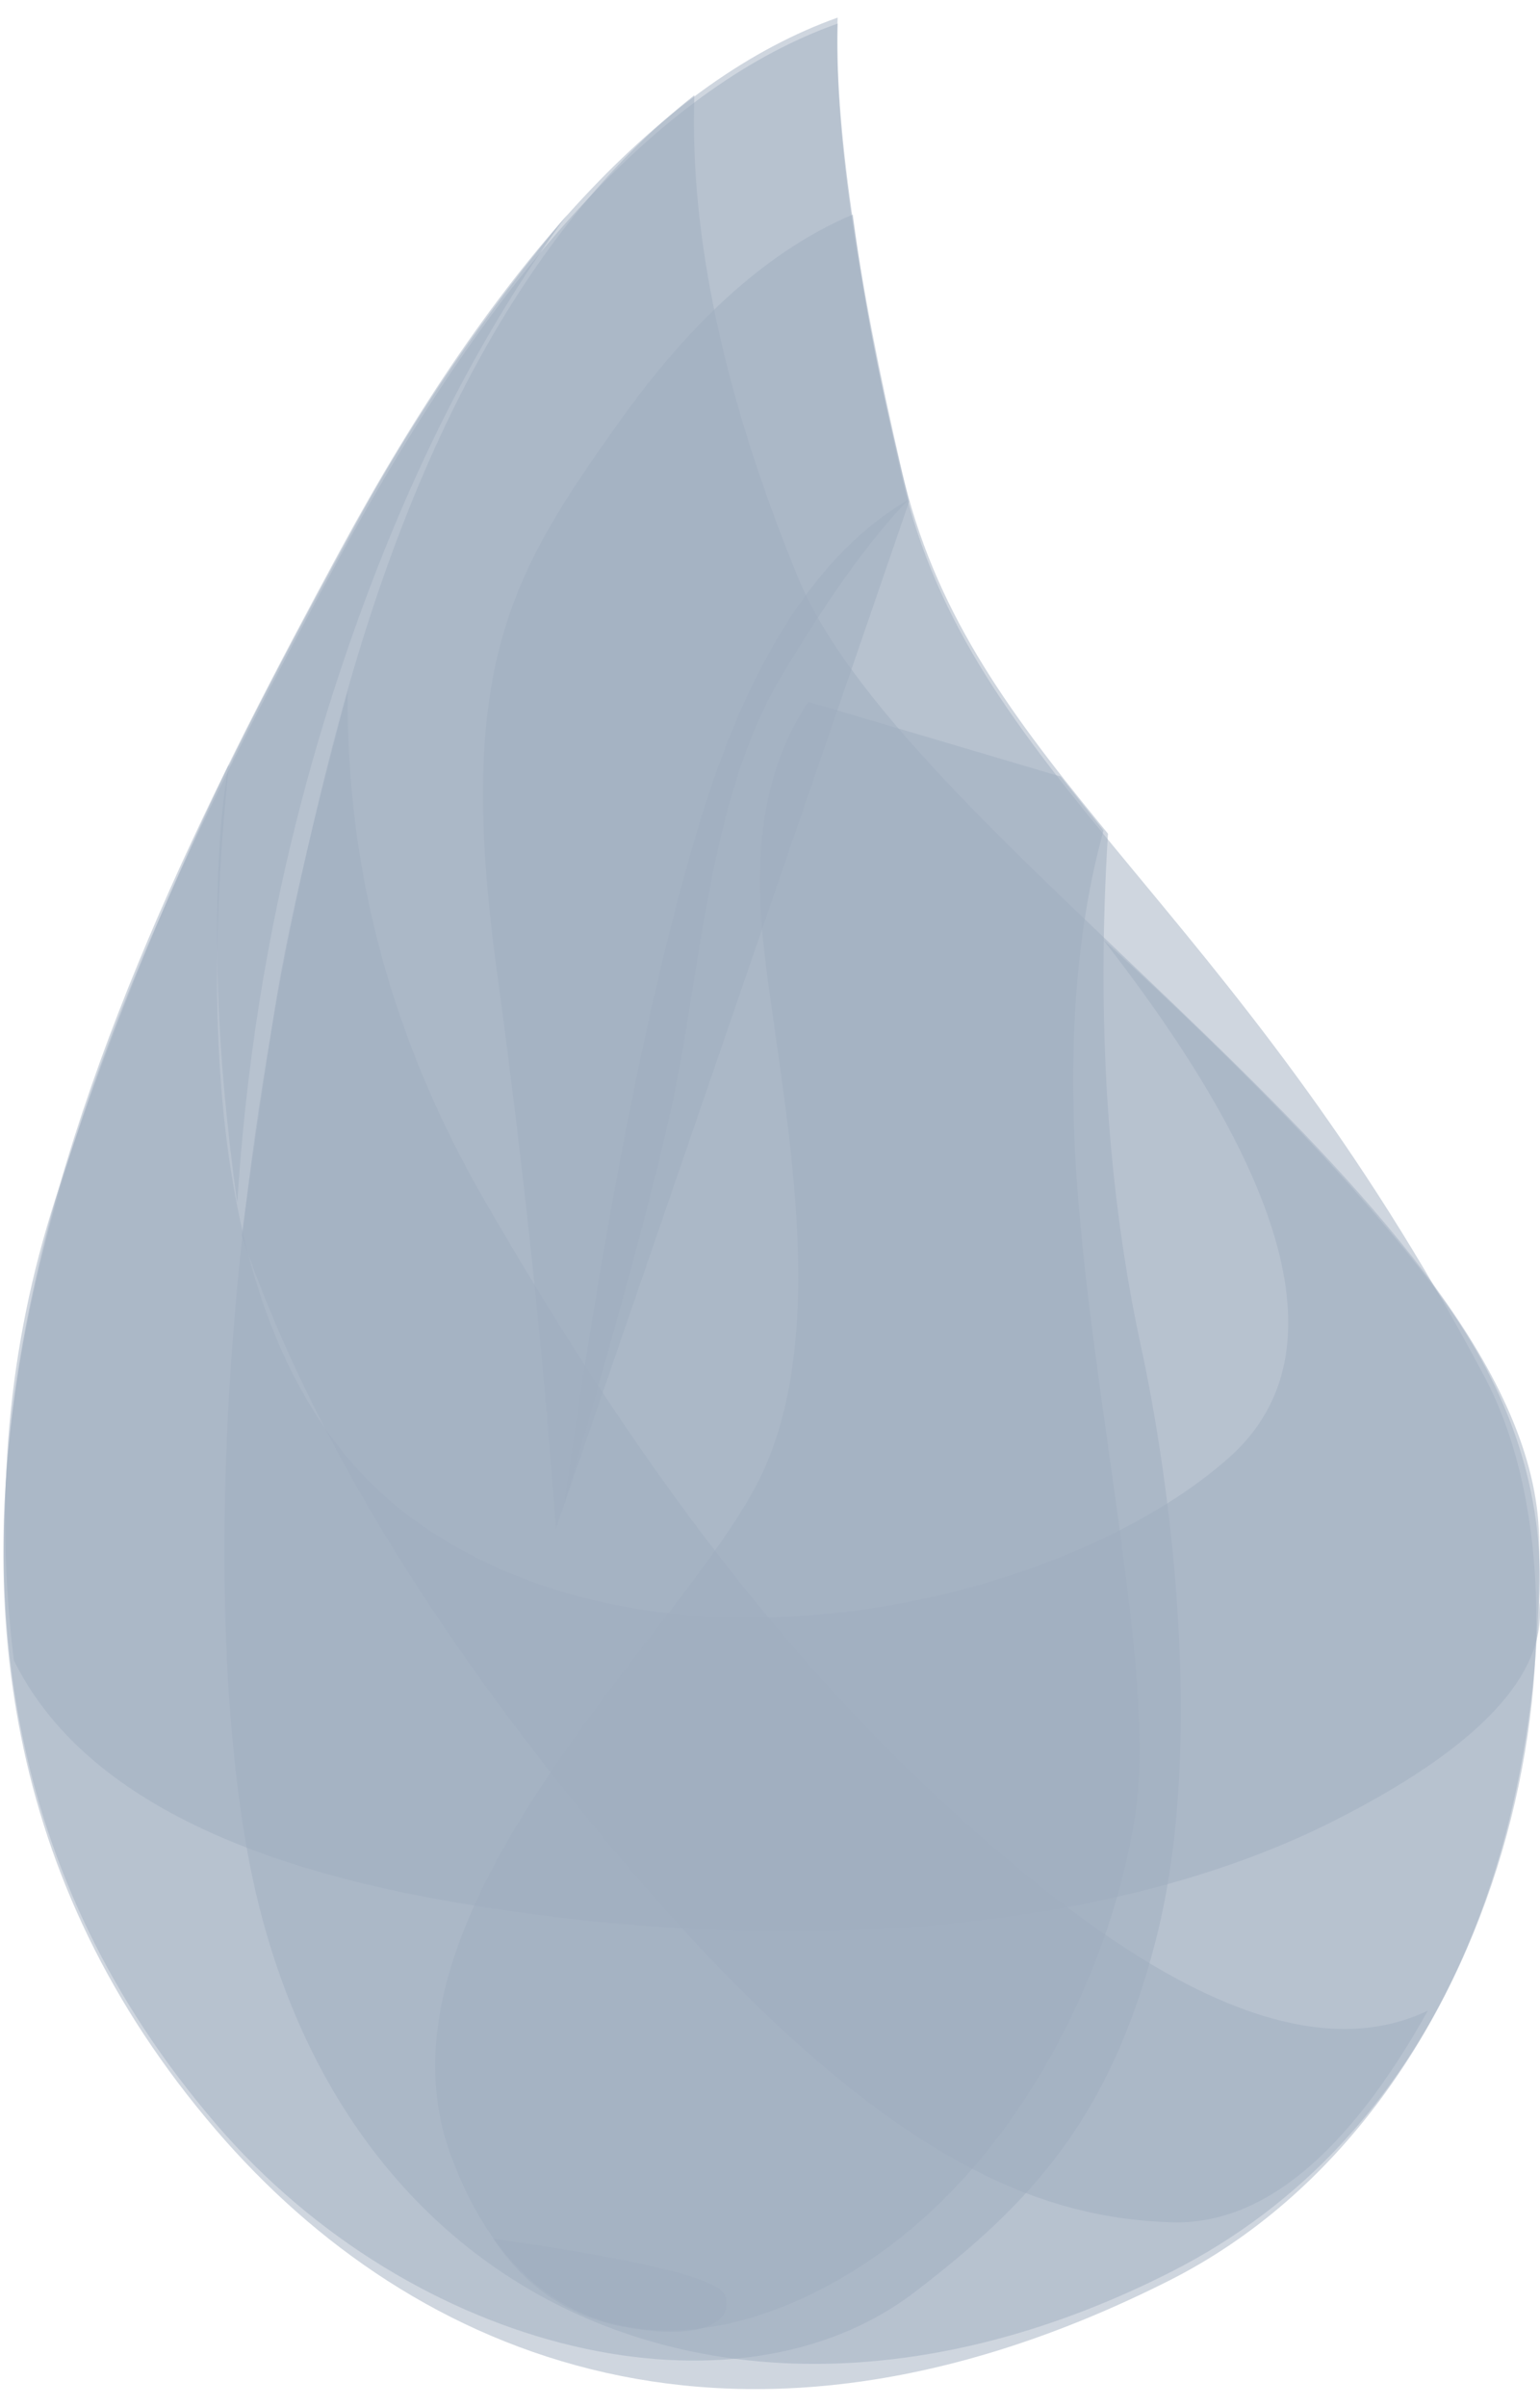 <svg width="57" height="89" viewBox="0 0 57 89" fill="none" xmlns="http://www.w3.org/2000/svg">
<path fill-rule="evenodd" clip-rule="evenodd" d="M31.003 0.872C24.631 3.13 18.481 9.722 12.551 20.647C3.657 37.035 -7.831 60.321 7.988 78.759C15.306 87.288 27.389 92.323 43.246 84.35C55.985 77.945 59.528 59.563 54.954 50.926C45.52 33.108 35.949 28.713 33.386 17.664C31.677 10.297 30.883 4.7 31.003 0.872Z" fill="#A0AEC0" fill-opacity="0.5"/>
<path fill-rule="evenodd" clip-rule="evenodd" d="M31.003 0.651C24.599 2.933 18.448 9.525 12.551 20.426C3.705 36.779 -7.831 60.101 7.988 78.538C15.306 87.068 27.233 89.824 33.852 84.765C38.166 81.467 41.101 78.324 42.791 71.7C44.674 64.325 43.23 54.396 42.24 49.834C40.988 44.062 40.578 37.727 41.01 30.829C40.858 30.643 40.744 30.504 40.669 30.412C37.223 26.195 34.564 22.522 33.386 17.443C31.677 10.077 30.883 4.479 31.003 0.651Z" fill="#A0AEC0" fill-opacity="0.5"/>
<path fill-rule="evenodd" clip-rule="evenodd" d="M25.7 3.52C19.736 8.234 15.301 16.141 12.396 27.241C8.038 43.891 7.566 59.245 9.103 68.176C12.082 85.488 27.528 92.06 43.37 84.001C53.12 79.042 57.181 68.397 56.966 56.843C56.743 44.879 33.623 31.32 29.529 21.335C26.799 14.679 25.523 8.74 25.7 3.52Z" fill="#A0AEC0" fill-opacity="0.5"/>
<path fill-rule="evenodd" clip-rule="evenodd" d="M40.822 34.736C47.975 43.91 49.534 50.296 45.5 53.894C39.447 59.292 24.648 62.814 15.44 56.284C9.302 51.931 6.98 42.594 8.473 28.271C5.939 33.562 3.797 38.923 2.046 44.352C0.295 49.781 -0.216 55.463 0.512 61.397C2.706 65.836 8.042 68.801 16.517 70.292C29.231 72.528 41.265 71.423 49.339 67.352C54.722 64.639 57.268 61.938 56.978 59.248C57.172 55.278 55.947 51.498 53.304 47.908C50.661 44.319 46.5 39.928 40.822 34.736Z" fill="#A0AEC0" fill-opacity="0.5"/>
<path fill-rule="evenodd" clip-rule="evenodd" d="M12.868 25.575C12.808 32.201 14.512 38.499 17.979 44.47C23.179 53.427 29.249 62.277 38.333 69.613C44.389 74.504 49.228 76.084 52.85 74.354C49.875 79.678 46.712 82.287 43.36 82.18C38.333 82.021 32.203 79.824 22.382 68.021C15.834 60.153 11.355 52.71 8.944 45.692C9.326 42.908 9.732 40.135 10.16 37.373C10.589 34.612 11.491 30.679 12.868 25.575Z" fill="#A0AEC0" fill-opacity="0.5"/>
<path fill-rule="evenodd" clip-rule="evenodd" d="M28.231 34.668C28.787 40.065 30.887 48.699 28.231 54.447C25.576 60.196 13.308 70.58 16.694 79.728C20.081 88.876 28.333 86.822 33.51 82.606C38.686 78.39 41.457 71.535 42.071 66.714C42.685 61.894 40.602 52.617 39.924 44.549C39.472 39.17 39.779 34.558 40.844 30.713L39.257 28.717L29.921 25.953C28.424 28.165 27.861 31.07 28.231 34.668Z" fill="#A0AEC0" fill-opacity="0.5"/>
<path fill-rule="evenodd" clip-rule="evenodd" d="M31.564 7.934C28.542 9.211 25.679 11.741 22.975 15.524C18.919 21.199 16.853 24.601 18.382 35.85C19.401 43.349 20.131 50.248 20.571 56.548L33.648 18.554C33.167 16.618 32.767 14.87 32.448 13.309C32.129 11.748 31.835 9.956 31.564 7.934Z" fill="#A0AEC0" fill-opacity="0.5"/>
<path fill-rule="evenodd" clip-rule="evenodd" d="M33.623 18.478C30.303 20.416 27.731 24.386 25.906 30.387C24.081 36.389 22.412 44.779 20.897 55.557C22.917 48.702 24.257 43.736 24.916 40.661C25.906 36.048 26.244 29.525 28.872 25.096C30.624 22.143 32.207 19.938 33.623 18.478Z" fill="#A0AEC0" fill-opacity="0.5"/>
<path fill-rule="evenodd" clip-rule="evenodd" d="M18.252 82.783C23.715 83.564 26.572 84.257 26.822 84.865C27.197 85.775 26.13 86.609 23.098 86.049C21.076 85.675 19.461 84.587 18.252 82.783Z" fill="#A0AEC0" fill-opacity="0.5"/>
<path fill-rule="evenodd" clip-rule="evenodd" d="M20.997 7.934C17.992 11.524 15.388 15.329 13.186 19.351C10.983 23.372 9.41 26.372 8.464 28.351C8.172 29.827 8.029 32.005 8.036 34.884C8.043 37.764 8.292 40.966 8.783 44.49C9.213 37.589 10.529 30.891 12.732 24.395C14.935 17.899 17.69 12.412 20.997 7.934Z" fill="#A0AEC0" fill-opacity="0.5"/>
</svg>

